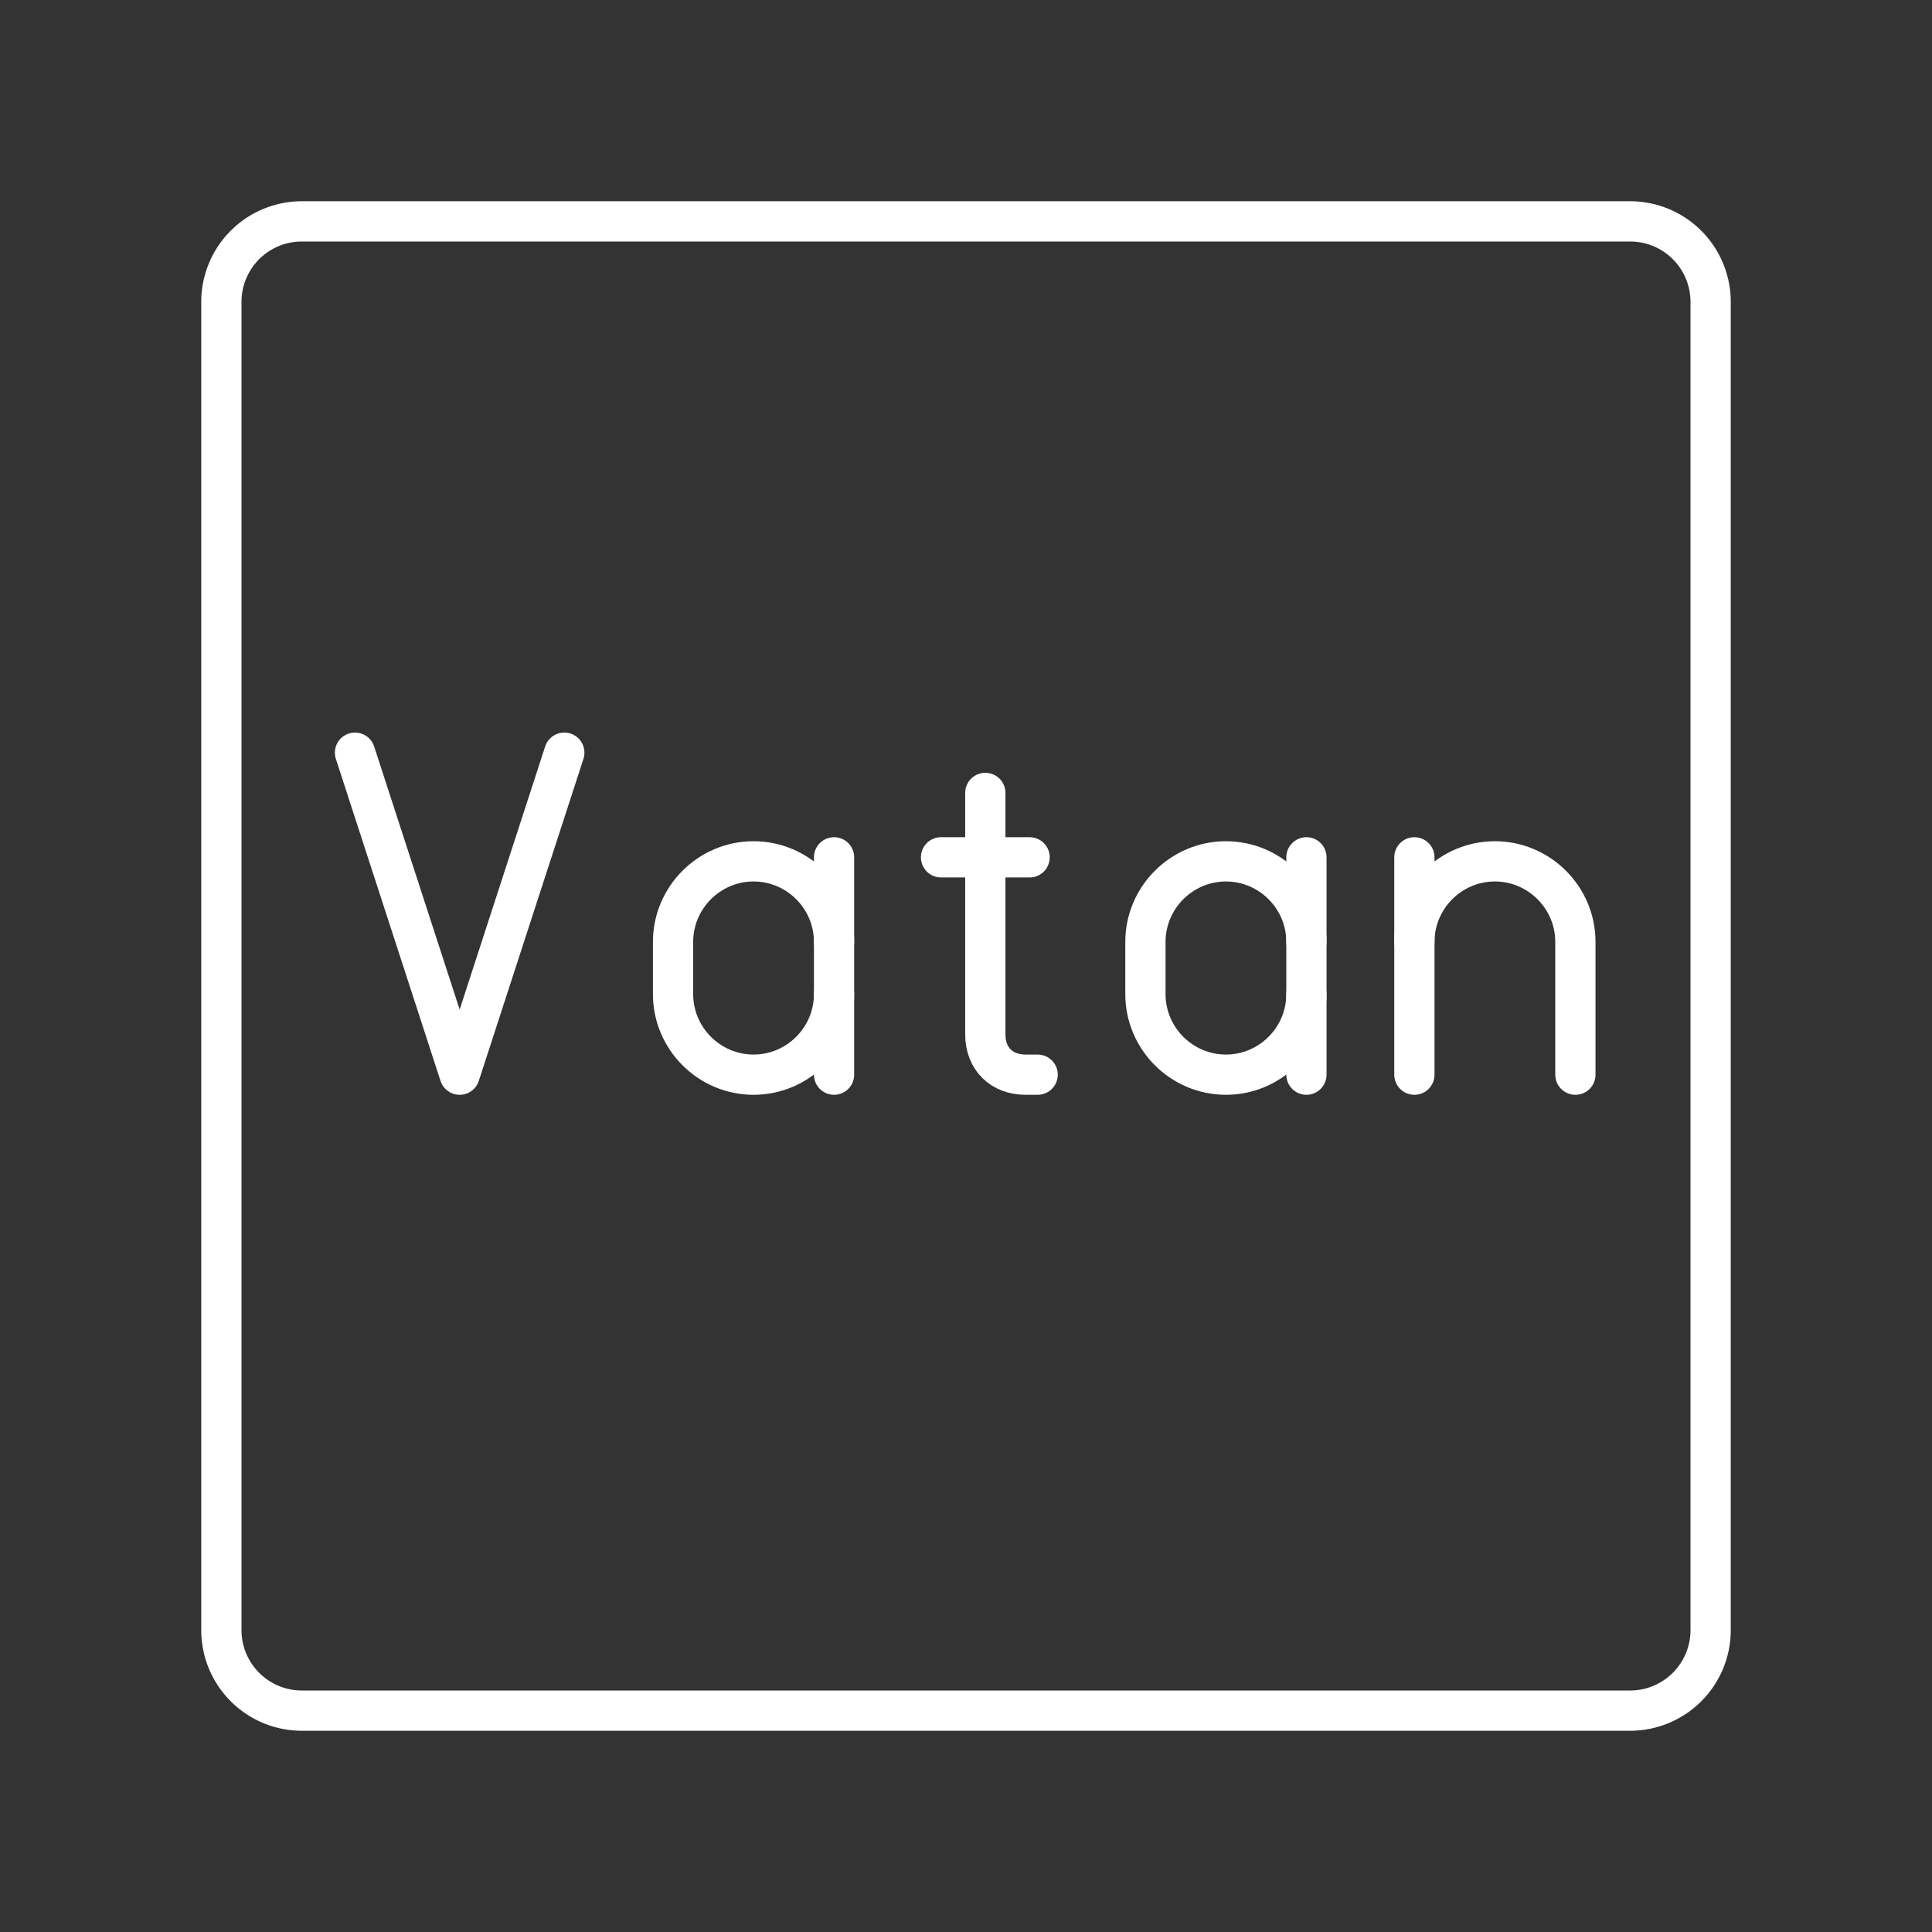 <?xml version="1.0" encoding="UTF-8"?>
<svg version="1.1" viewBox="0 0 48 48" xml:space="preserve" xmlns="http://www.w3.org/2000/svg"><rect x="0" y="0" width="48" height="48" fill="#333333" stroke="none"/><defs><style>.a{fill:none;stroke:#fff;stroke-linecap:round;stroke-linejoin:round;}</style><style>.a{fill:none;stroke:#fff;stroke-linecap:round;stroke-linejoin:round;}</style><style>.a{fill:none;stroke:#fff;stroke-linecap:round;stroke-linejoin:round;}</style><style>.a{fill:none;stroke:#fff;stroke-linecap:round;stroke-linejoin:round;}</style><style>.a{fill:none;stroke:#fff;stroke-linecap:round;stroke-linejoin:round;}</style><style>.a{fill:none;stroke:#fff;stroke-linecap:round;stroke-linejoin:round;}</style><style>.a{fill:none;stroke:#fff;stroke-linecap:round;stroke-linejoin:round;}</style></defs><path class="a" d="m40.5 5.5h-33a2 2 0 0 0-2 2v33a2 2 0 0 0 2 2h33a2 2 0 0 0 2-2v-33a2 2 0 0 0-2-2z"/><g transform="translate(-254.58 -22)">
		<polyline class="st5" points="268.6 40.7 266 48.7 263.4 40.7" fill="none" stroke="#fff" stroke-linecap="round" stroke-linejoin="round" stroke-miterlimit="10"/>
	</g><g transform="translate(-221.52 -38)" fill="none" stroke="#fff" stroke-linecap="round" stroke-linejoin="round" stroke-miterlimit="10">
		<path class="st5" d="m246 57.7v6c0 0.6 0.4 1 1 1h0.3"/>
		<line class="st5" x1="244.9" x2="247.1" y1="59.3" y2="59.3"/>
	</g><g transform="translate(-25.542 -38)">
		
			<path class="st5" d="m58 62.7c0 1.1-0.9 2-2 2v0c-1.1 0-2-0.9-2-2v-1.3c0-1.1 0.9-2 2-2v0c1.1 0 2 0.9 2 2" fill="none" stroke="#fff" stroke-linecap="round" stroke-linejoin="round" stroke-miterlimit="10"/>
		
		<line class="st5" x1="58" x2="58" y1="64.7" y2="59.3" fill="none" stroke="#fff" stroke-linecap="round" stroke-linejoin="round" stroke-miterlimit="10"/>
	</g><g transform="translate(-149.16 -38)" fill="none" stroke="#fff" stroke-linecap="round" stroke-linejoin="round" stroke-miterlimit="10">
		<path class="st5" d="m188.3 64.7v-3.3c0-1.1-0.9-2-2-2s-2 0.9-2 2"/>
		<line class="st5" x1="184.3" x2="184.3" y1="64.7" y2="59.3"/>
	</g><g transform="translate(-37.278 -38)">
		
			<path class="st5" d="m58 62.7c0 1.1-0.9 2-2 2v0c-1.1 0-2-0.9-2-2v-1.3c0-1.1 0.9-2 2-2v0c1.1 0 2 0.9 2 2" fill="none" stroke="#fff" stroke-linecap="round" stroke-linejoin="round" stroke-miterlimit="10"/>
		
		<line class="st5" x1="58" x2="58" y1="64.7" y2="59.3" fill="none" stroke="#fff" stroke-linecap="round" stroke-linejoin="round" stroke-miterlimit="10"/>
	</g></svg>
